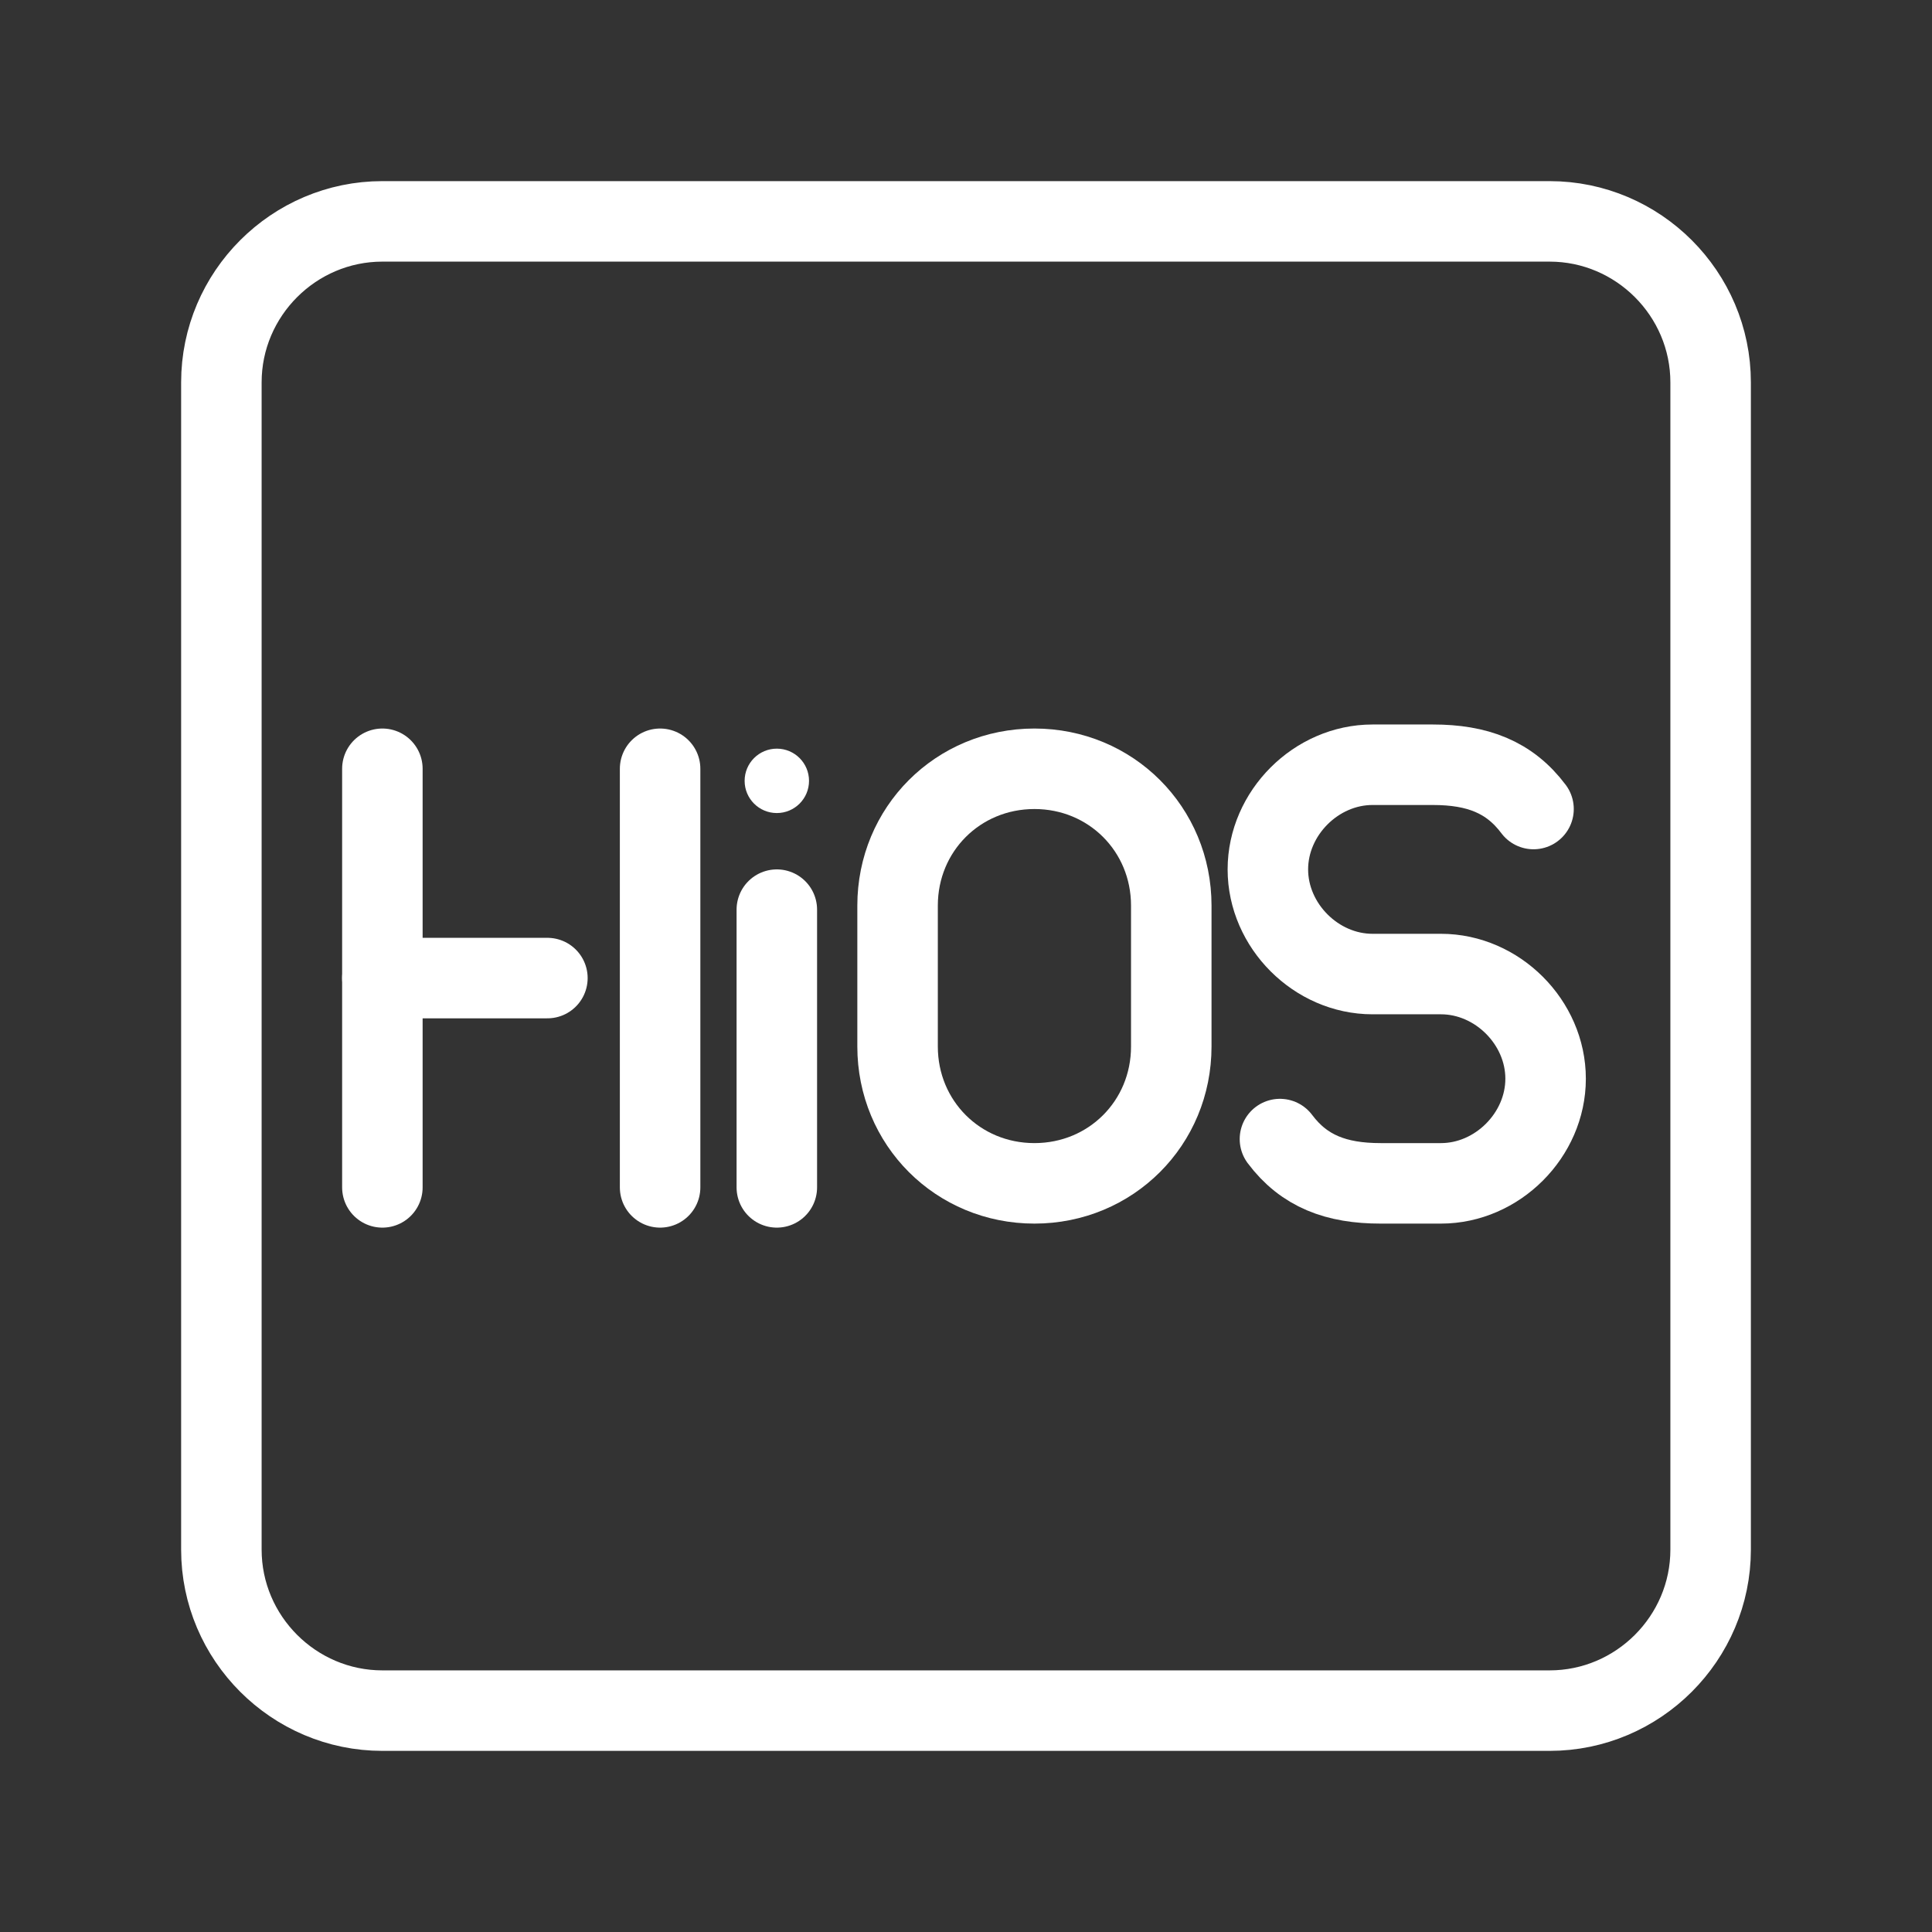 <?xml version="1.0" encoding="UTF-8"?>
<svg id="b" xmlns="http://www.w3.org/2000/svg" version="1.1" viewBox="0 0 48 48">
  <rect x="0" y="0" width="48" height="48" fill="#333333" stroke="none"/>
  <defs>
    <style>
      .cls-1 {stroke-width:2px;
        fill: none;
        stroke:#fff;
        stroke-linecap: round;
        stroke-linejoin: round;
      }

      .cls-2 {stroke-width:2px;
        fill:#fff;
      }
    </style>
  </defs>
  <path class="cls-1" d="M38.5,5.5H9.5c-2.2,0-4,1.8-4,4v29c0,2.2,1.8,4,4,4h29c2.2,0,4-1.8,4-4V9.5c0-2.2-1.8-4-4-4Z"/>
  <g>
    <g>
      <line class="cls-1" x1="9.5" y1="19.1" x2="9.5" y2="29.5"/>
      <line class="cls-1" x1="16.4" y1="19.1" x2="16.4" y2="29.5"/>
      <line class="cls-1" x1="9.5" y1="24.3" x2="13.6" y2="24.3"/>
    </g>
    <g>
      <circle class="cls-2" cx="19.3" cy="19.4" r=".8"/>
      <line class="cls-1" x1="19.3" y1="22.6" x2="19.3" y2="29.5"/>
    </g>
    <path class="cls-1" d="M31.8,28.3c.6.8,1.4,1.1,2.5,1.1h1.5c1.4,0,2.6-1.2,2.6-2.6h0c0-1.4-1.2-2.6-2.6-2.6h-1.7c-1.4,0-2.6-1.2-2.6-2.6h0c0-1.4,1.2-2.6,2.6-2.6h1.5c1.1,0,1.9.3,2.5,1.1"/>
    <path class="cls-1" d="M25.7,19.1h0c1.9,0,3.4,1.5,3.4,3.4v3.5c0,1.9-1.5,3.4-3.4,3.4h0c-1.9,0-3.4-1.5-3.4-3.4v-3.5c0-1.9,1.5-3.4,3.4-3.4Z"/>
  </g>
</svg>